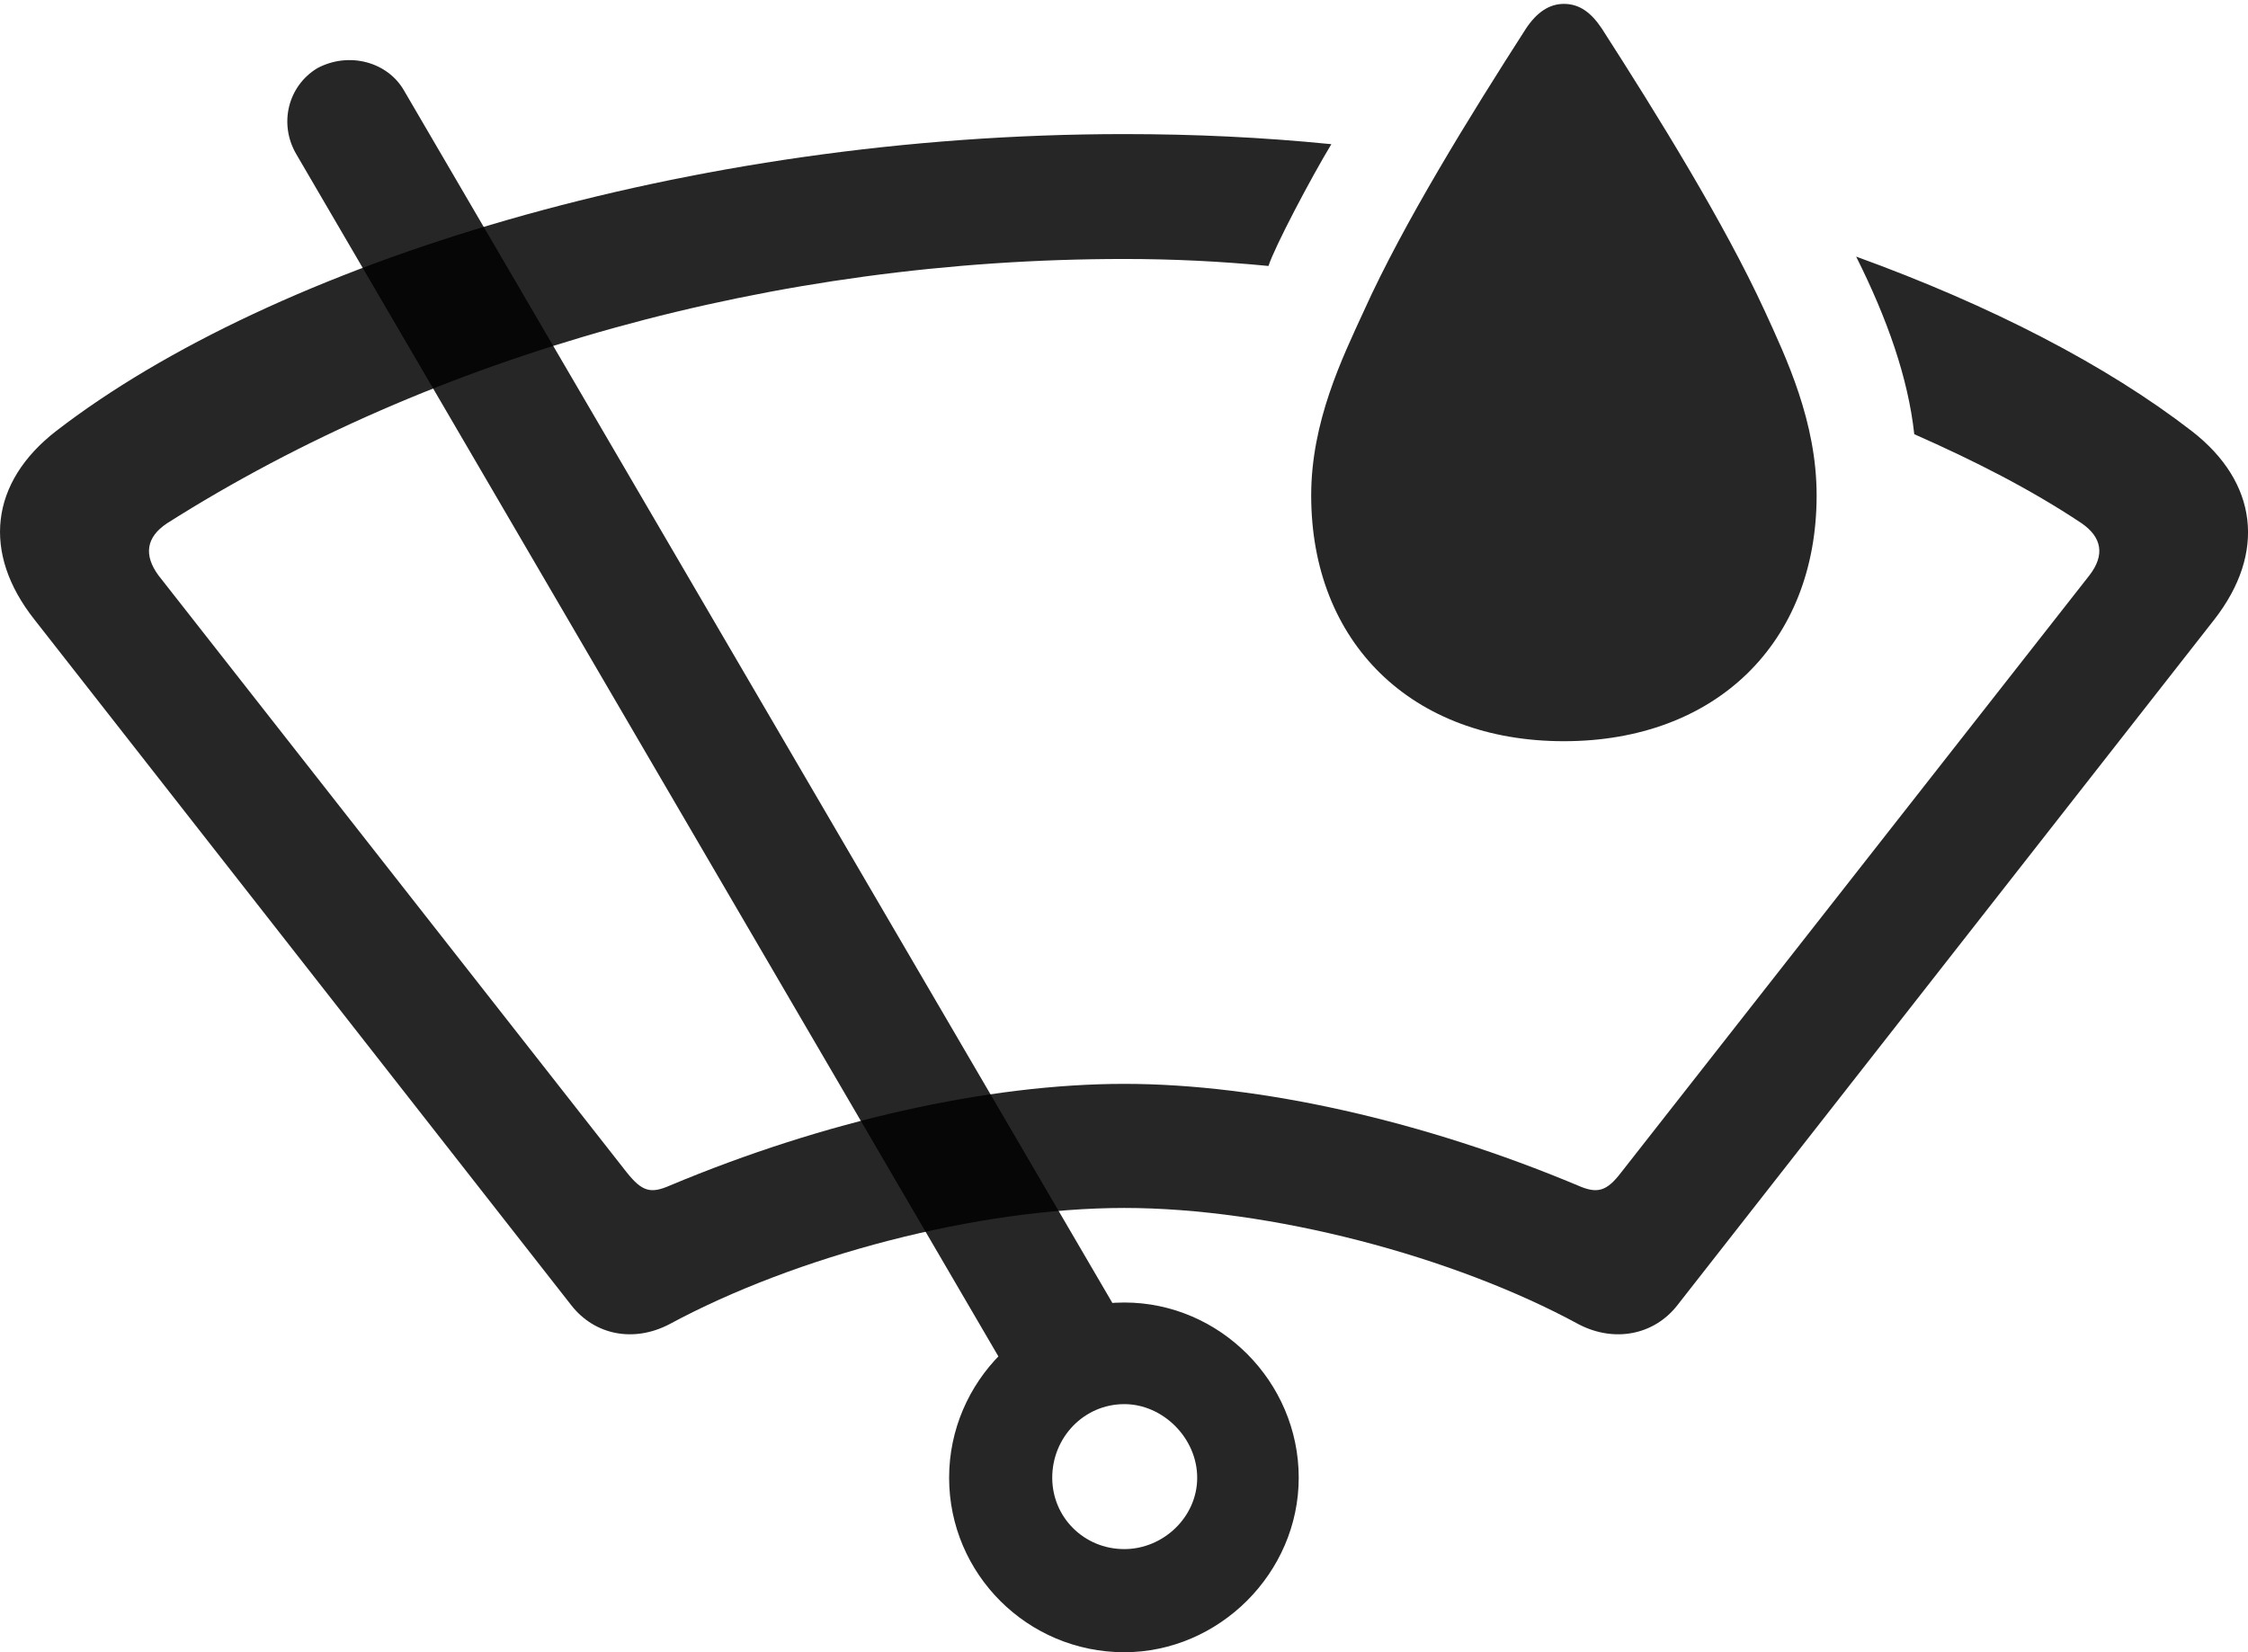 <?xml version="1.0" encoding="UTF-8"?>
<!--Generator: Apple Native CoreSVG 175.5-->
<!DOCTYPE svg
PUBLIC "-//W3C//DTD SVG 1.1//EN"
       "http://www.w3.org/Graphics/SVG/1.1/DTD/svg11.dtd">
<svg version="1.1" xmlns="http://www.w3.org/2000/svg" xmlns:xlink="http://www.w3.org/1999/xlink" width="28.318" height="20.811">
 <g>
  <rect height="20.811" opacity="0" width="28.318" x="0" y="0"/>
  <path d="M14.163 15.215C15.999 15.215 18.304 15.82 19.886 16.68C20.335 16.914 20.833 16.816 21.126 16.445L27.894 7.803C28.548 6.963 28.441 6.074 27.61 5.43C26.536 4.6 25.081 3.848 23.382 3.232C23.773 4.014 24.036 4.756 24.114 5.469C24.866 5.801 25.579 6.162 26.224 6.592C26.478 6.768 26.517 6.992 26.321 7.246L20.423 14.766C20.237 15.01 20.12 15.039 19.876 14.932C17.942 14.121 15.872 13.652 14.163 13.652C12.444 13.652 10.374 14.121 8.44 14.932C8.196 15.039 8.089 15.01 7.894 14.766L1.995 7.246C1.81 6.992 1.839 6.768 2.103 6.592C5.462 4.463 9.759 3.262 14.163 3.262C14.769 3.262 15.374 3.291 15.979 3.35C16.058 3.105 16.517 2.236 16.771 1.816C15.901 1.729 15.042 1.689 14.163 1.689C8.665 1.689 3.44 3.32 0.706 5.43C-0.124 6.074-0.231 6.963 0.433 7.803L7.2 16.445C7.493 16.816 7.981 16.914 8.431 16.68C10.023 15.82 12.317 15.215 14.163 15.215Z" fill="#000000" fill-opacity="0.85"/>
  <path d="M14.329 16.953L5.091 1.143C4.886 0.781 4.398 0.645 3.997 0.859C3.626 1.084 3.509 1.562 3.733 1.943L12.933 17.695ZM14.163 20.811C15.354 20.811 16.36 19.814 16.36 18.613C16.36 17.402 15.364 16.406 14.163 16.406C12.952 16.406 11.956 17.402 11.956 18.613C11.956 19.824 12.942 20.811 14.163 20.811ZM14.163 19.512C13.655 19.512 13.255 19.111 13.255 18.613C13.255 18.105 13.655 17.686 14.163 17.686C14.651 17.686 15.081 18.115 15.081 18.613C15.081 19.111 14.651 19.512 14.163 19.512ZM19.7 9.336C21.614 9.336 22.884 8.096 22.884 6.24C22.884 5.312 22.503 4.512 22.23 3.916C21.722 2.812 20.882 1.455 20.179 0.361C20.042 0.156 19.896 0.049 19.7 0.049C19.515 0.049 19.358 0.156 19.222 0.361C18.519 1.455 17.679 2.812 17.181 3.916C16.907 4.512 16.517 5.312 16.517 6.24C16.517 8.096 17.786 9.336 19.7 9.336Z" fill="#000000" fill-opacity="0.85"/>
 </g>
</svg>
